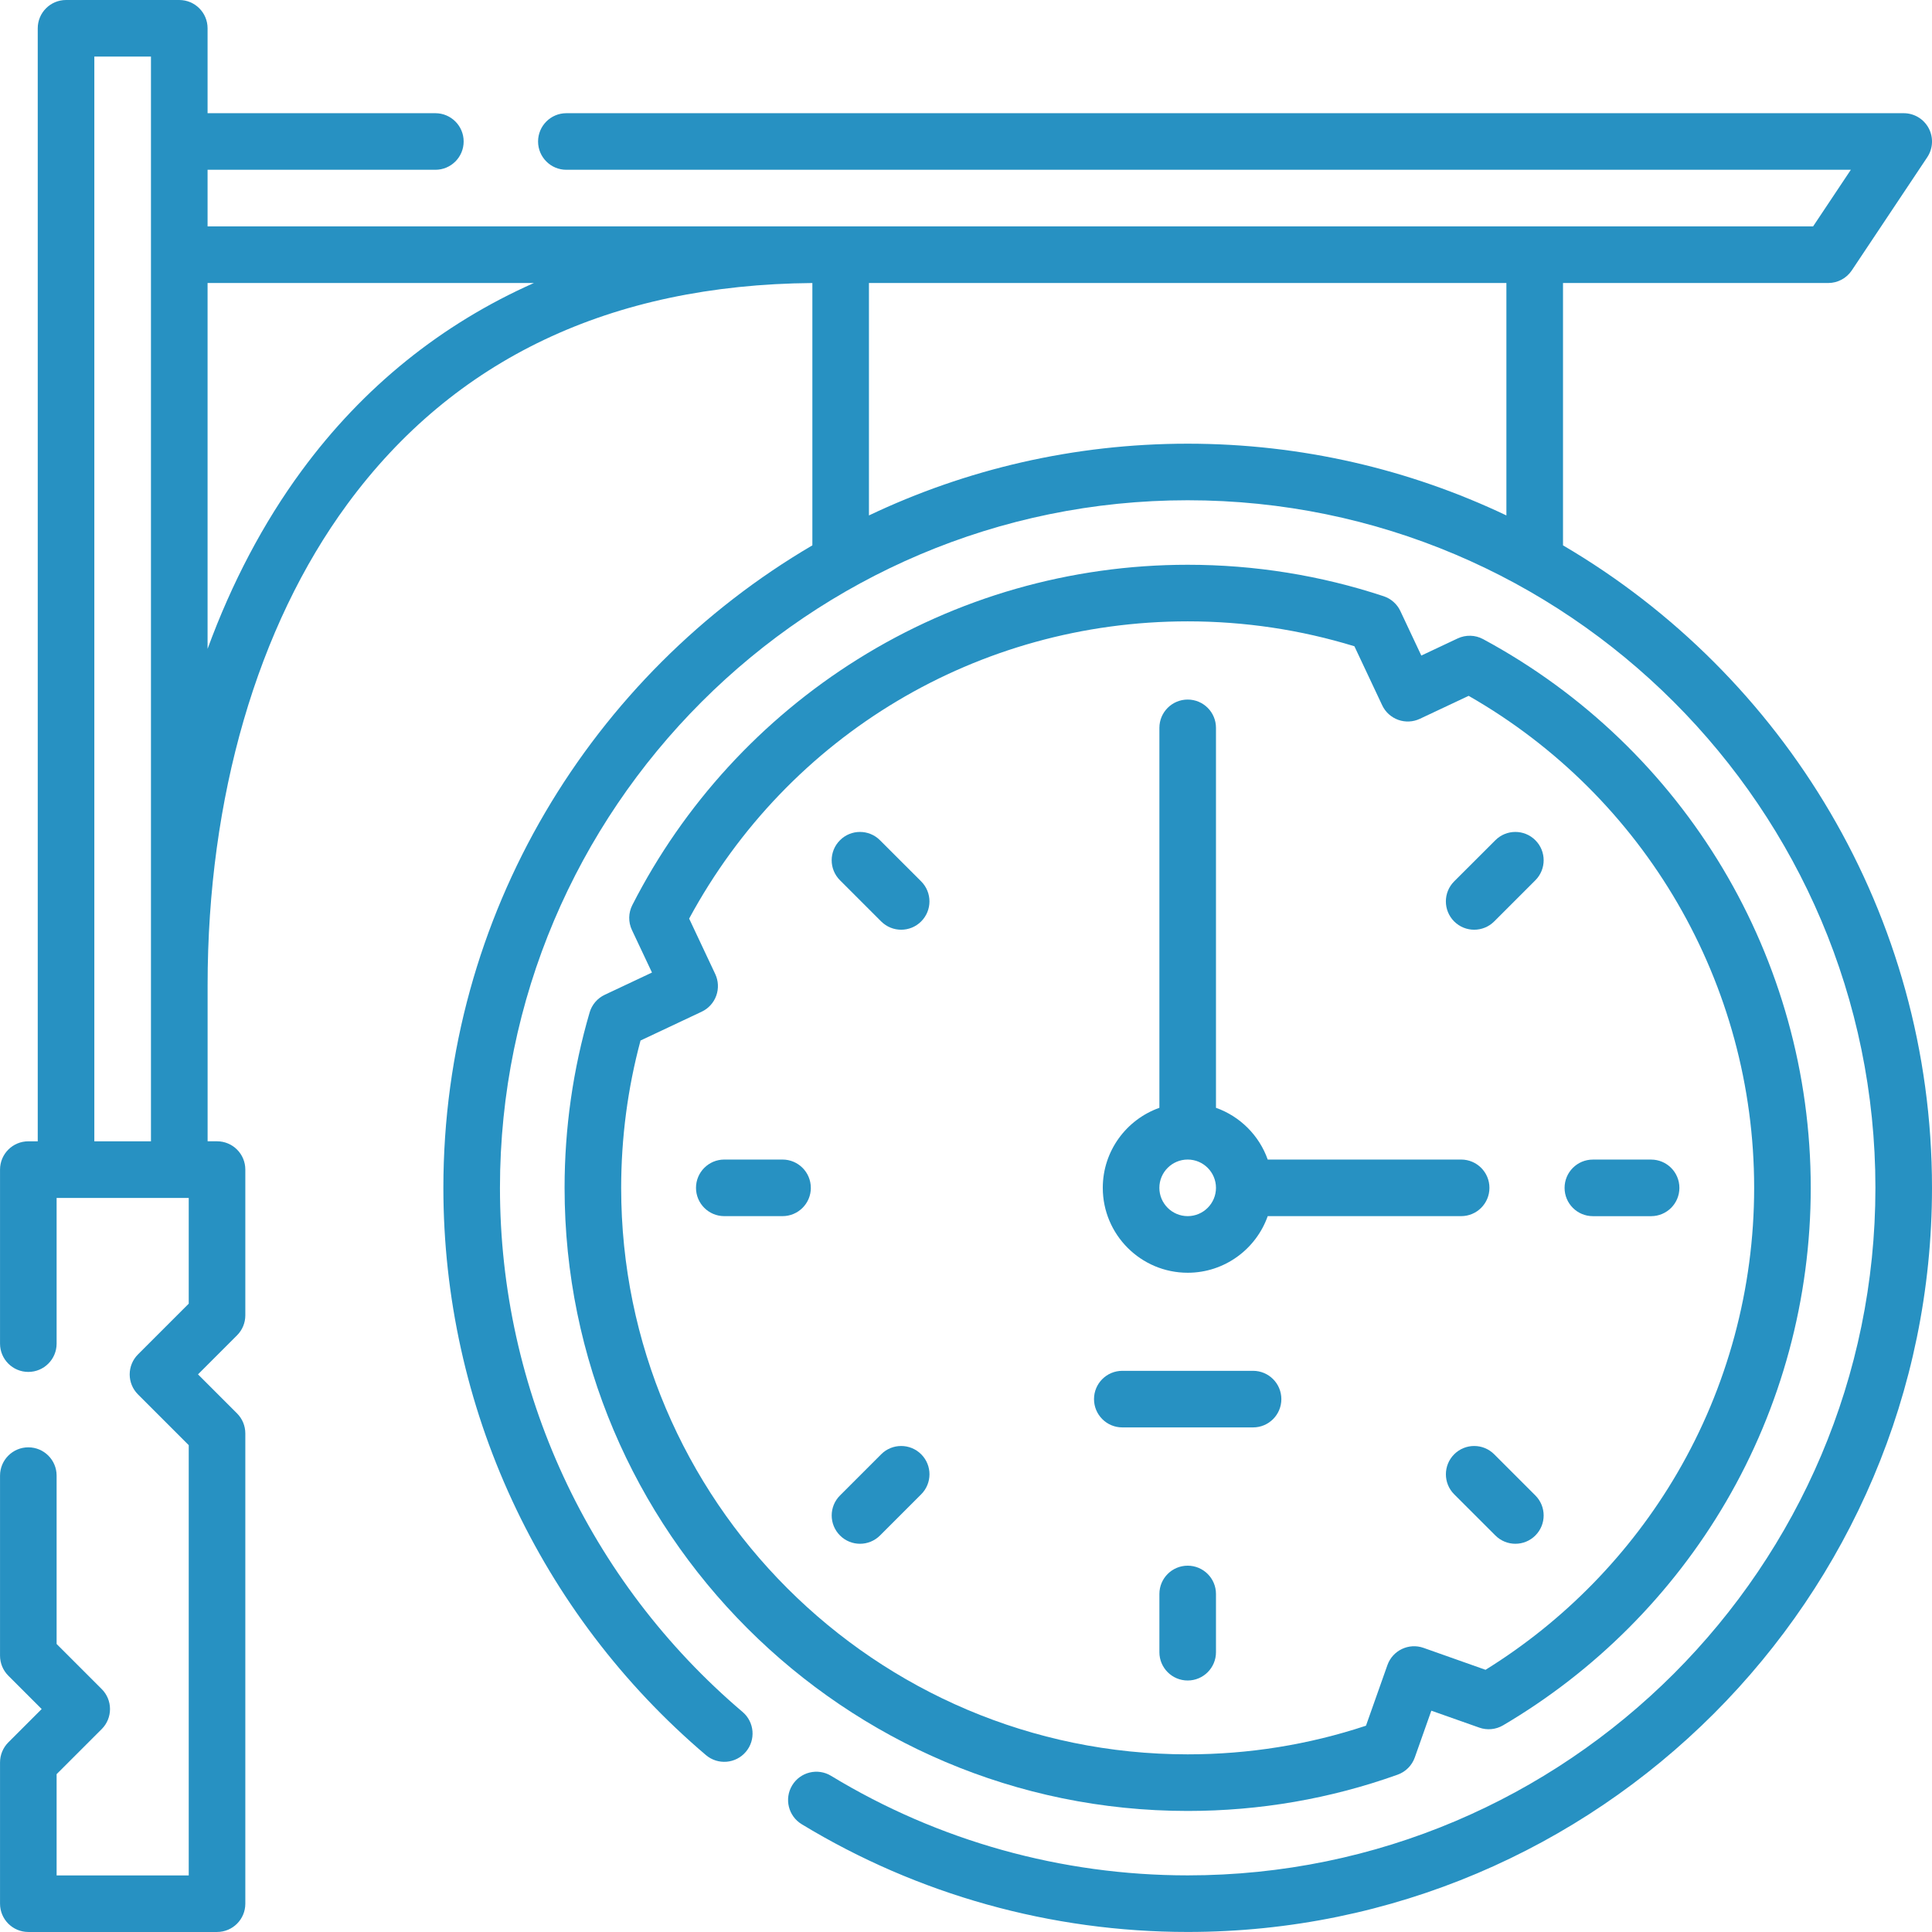 <?xml version="1.0" encoding="UTF-8"?>
<!DOCTYPE svg PUBLIC "-//W3C//DTD SVG 1.1//EN" "http://www.w3.org/Graphics/SVG/1.1/DTD/svg11.dtd">
<!-- Creator: CorelDRAW 2019 (64-Bit) -->
<svg xmlns="http://www.w3.org/2000/svg" xml:space="preserve" width="30.512mm" height="30.512mm" version="1.1" style="shape-rendering:geometricPrecision; text-rendering:geometricPrecision; image-rendering:optimizeQuality; fill-rule:evenodd; clip-rule:evenodd"
viewBox="0 0 738.16 738.16"
 xmlns:xlink="http://www.w3.org/1999/xlink"
 xmlns:xodm="http://www.corel.com/coreldraw/odm/2003">
 <defs>
  <style type="text/css">
   <![CDATA[
    .fil0 {fill:#2791C2;fill-rule:nonzero}
   ]]>
  </style>
 </defs>
 <g id="Слой_x0020_1">
  <g id="_2936104146672">
   <path class="fil0" d="M597.18 208.38l0 -100.25 101.33 0c3.62,0 6.99,-1.81 9,-4.81l28.84 -43.25c2.21,-3.32 2.42,-7.58 0.54,-11.1 -1.88,-3.52 -5.55,-5.72 -9.54,-5.72l-510.96 0c-5.97,0 -10.81,4.85 -10.81,10.81 0,5.97 4.84,10.81 10.81,10.81l490.76 0 -14.42 21.63 -613.42 0 0 -21.63 87.03 0c5.97,0 10.81,-4.84 10.81,-10.81 0,-5.97 -4.84,-10.81 -10.81,-10.81l-87.03 0 0 -32.44c0,-5.97 -4.84,-10.81 -10.81,-10.81l-43.27 0c-5.97,0 -10.81,4.84 -10.81,10.81l0 425.25 -3.6 0c-5.97,0 -10.81,4.84 -10.81,10.81l0 66.49c0,5.97 4.84,10.81 10.81,10.81 5.97,0 10.81,-4.84 10.81,-10.81l0 -55.67 50.48 0 0 40.4 -19.39 19.39c-2.03,2.03 -3.17,4.78 -3.17,7.64 0,2.87 1.14,5.62 3.17,7.64l19.39 19.39 0 164.39 -50.48 0 0 -38.69 17.23 -17.22c2.03,-2.03 3.17,-4.78 3.17,-7.65 0,-2.87 -1.14,-5.62 -3.17,-7.64l-17.23 -17.23 0 -64.32c0,-5.97 -4.84,-10.81 -10.81,-10.81 -5.97,0 -10.81,4.84 -10.81,10.81l0 68.8c0,2.87 1.14,5.62 3.17,7.64l12.74 12.74 -12.74 12.74c-2.03,2.03 -3.17,4.79 -3.17,7.65l0 53.98c0,5.97 4.84,10.81 10.81,10.81l72.1 0c5.98,0 10.81,-4.84 10.81,-10.81l0 -179.68c0,-2.87 -1.14,-5.62 -3.17,-7.65l-14.91 -14.91 14.91 -14.91c2.03,-2.03 3.17,-4.77 3.17,-7.64l0 -55.69c0,-5.98 -4.84,-10.81 -10.81,-10.81l-3.6 0 0 -59.69c0,-71.67 18.97,-136.93 53.4,-183.77 40.74,-55.41 100.51,-83.81 177.66,-84.46l0 100.23c-84.27,49.41 -140.98,140.94 -140.98,245.46 0,83.58 36.57,162.58 100.32,216.75 4.55,3.86 11.38,3.31 15.24,-1.25 3.87,-4.54 3.31,-11.37 -1.24,-15.24 -58.91,-50.05 -92.7,-123.05 -92.7,-200.26 0,-144.85 117.87,-262.69 262.76,-262.69 144.88,0 262.76,117.84 262.76,262.69 0,144.85 -117.88,262.7 -262.76,262.7 -48.18,0 -95.3,-13.15 -136.25,-38.03 -5.11,-3.1 -11.76,-1.48 -14.86,3.63 -3.1,5.1 -1.47,11.75 3.63,14.85 44.34,26.93 95.33,41.17 147.48,41.17 156.8,0 284.38,-127.55 284.38,-284.32 0,-104.52 -56.71,-196.05 -140.98,-245.46zm-539.5 227.68l-21.64 0 0 -414.44 21.64 0 0 414.44zm57.61 -256.27c-14.68,19.96 -26.75,42.93 -35.98,68.12l0 -139.78 124.67 0c-35.3,15.68 -65.22,39.74 -88.69,71.67zm460.26 17.14c-36.93,-17.57 -78.23,-27.41 -121.77,-27.41 -43.55,0 -84.84,9.84 -121.78,27.41l0 -88.8 243.55 0 0 88.8z"/>
   <path class="fil0" d="M453.78 486.28c14.1,0 26.12,-9.04 30.58,-21.63l73.9 0c5.98,0 10.81,-4.84 10.81,-10.81 0,-5.97 -4.84,-10.81 -10.81,-10.81l-73.9 0c-3.26,-9.21 -10.57,-16.51 -19.77,-19.77l0 -145.17c0,-5.98 -4.84,-10.81 -10.81,-10.81 -5.98,0 -10.81,4.84 -10.81,10.81l0 145.17c-12.59,4.46 -21.63,16.48 -21.63,30.58 0,17.89 14.55,32.44 32.44,32.44zm0 -43.25c5.96,0 10.81,4.85 10.81,10.81 0,5.96 -4.85,10.81 -10.81,10.81 -5.97,0 -10.82,-4.85 -10.82,-10.81 0,-5.96 4.85,-10.81 10.82,-10.81z"/>
   <path class="fil0" d="M453.78 598.2c-5.98,0 -10.81,4.84 -10.81,10.81l0 22.25c0,5.97 4.84,10.81 10.81,10.81 5.97,0 10.81,-4.85 10.81,-10.81l0 -22.25c0,-5.97 -4.84,-10.81 -10.81,-10.81z"/>
   <path class="fil0" d="M309.79 453.84c0,-5.97 -4.84,-10.81 -10.81,-10.81l-22.25 0c-5.97,0 -10.81,4.84 -10.81,10.81 0,5.97 4.84,10.81 10.81,10.81l22.25 0c5.98,0 10.82,-4.84 10.82,-10.81z"/>
   <path class="fil0" d="M608.59 464.66l22.25 0c5.97,0 10.81,-4.84 10.81,-10.81 0,-5.97 -4.84,-10.81 -10.81,-10.81l-22.25 0c-5.98,0 -10.81,4.84 -10.81,10.81 0,5.97 4.83,10.81 10.81,10.81z"/>
   <path class="fil0" d="M336.67 352.05c2.11,2.11 4.87,3.17 7.64,3.17 2.77,0 5.54,-1.06 7.64,-3.17 4.23,-4.23 4.22,-11.07 0,-15.3l-15.73 -15.72c-4.22,-4.23 -11.07,-4.23 -15.29,0 -4.23,4.22 -4.23,11.07 0,15.29l15.73 15.73z"/>
   <path class="fil0" d="M570.89 555.64c-4.23,-4.23 -11.07,-4.22 -15.29,0 -4.22,4.23 -4.22,11.07 0,15.29l15.74 15.73c2.11,2.11 4.87,3.17 7.64,3.17 2.77,0 5.54,-1.06 7.64,-3.17 4.22,-4.22 4.22,-11.07 0,-15.29l-15.73 -15.73z"/>
   <path class="fil0" d="M563.24 355.22c2.77,0 5.54,-1.06 7.65,-3.17l15.73 -15.73c4.22,-4.22 4.22,-11.07 0,-15.29 -4.22,-4.23 -11.07,-4.23 -15.29,0l-15.74 15.72c-4.22,4.23 -4.22,11.07 0,15.3 2.11,2.11 4.88,3.17 7.64,3.17z"/>
   <path class="fil0" d="M328.59 589.83c2.76,0 5.53,-1.06 7.64,-3.17l15.73 -15.73c4.22,-4.23 4.23,-11.07 0,-15.29 -4.22,-4.22 -11.07,-4.23 -15.29,0l-15.73 15.73c-4.23,4.22 -4.23,11.07 0,15.29 2.1,2.11 4.87,3.17 7.64,3.17z"/>
   <path class="fil0" d="M428.8 545.37l49.96 0c5.98,0 10.81,-4.84 10.81,-10.81 0,-5.97 -4.84,-10.81 -10.81,-10.81l-49.96 0c-5.98,0 -10.81,4.84 -10.81,10.81 0,5.97 4.84,10.81 10.81,10.81z"/>
   <path class="fil0" d="M225.28 386.83c-6.35,21.68 -9.57,44.22 -9.57,67.01 0,131.26 106.79,238.07 238.06,238.07 27.54,0 54.52,-4.66 80.22,-13.86 3.07,-1.1 5.48,-3.52 6.56,-6.58l6.32 -17.87 18.32 6.47c3,1.07 6.33,0.75 9.08,-0.87 35.13,-20.66 64.59,-50.18 85.15,-85.36 21.2,-36.26 32.41,-77.76 32.41,-120 0,-87.64 -47.96,-167.98 -125.16,-209.64 -3.03,-1.64 -6.64,-1.73 -9.75,-0.27l-13.88 6.54 -8.01 -17.02c-1.26,-2.68 -3.57,-4.72 -6.38,-5.65 -24.09,-7.97 -49.28,-12.02 -74.88,-12.02 -44.72,0 -88.31,12.48 -126.05,36.08 -36.7,22.95 -66.49,55.44 -86.13,93.94 -1.52,2.98 -1.58,6.49 -0.16,9.51l7.67 16.27 -18.05 8.5c-2.8,1.32 -4.9,3.77 -5.77,6.74zm19.45 10.72l23.37 -11.01c2.59,-1.22 4.59,-3.42 5.56,-6.12 0.97,-2.7 0.83,-5.67 -0.39,-8.27l-9.97 -21.18c37.93,-70.19 110.43,-113.57 190.48,-113.57 21.73,0 43.14,3.21 63.7,9.52l10.61 22.54c1.22,2.6 3.42,4.59 6.12,5.57 2.7,0.97 5.67,0.83 8.27,-0.39l18.65 -8.78c67.43,38.57 109.08,110.1 109.08,187.98 0,38.4 -10.18,76.12 -29.45,109.08 -17.87,30.57 -43.11,56.43 -73.18,75.06l-23.69 -8.38c-5.62,-1.99 -11.81,0.96 -13.8,6.59l-8.19 23.15c-21.9,7.26 -44.8,10.94 -68.13,10.94 -119.34,0 -216.44,-97.1 -216.44,-216.44 0.01,-19.11 2.49,-38.02 7.4,-56.29z"/>
  </g>
 </g>
</svg>
